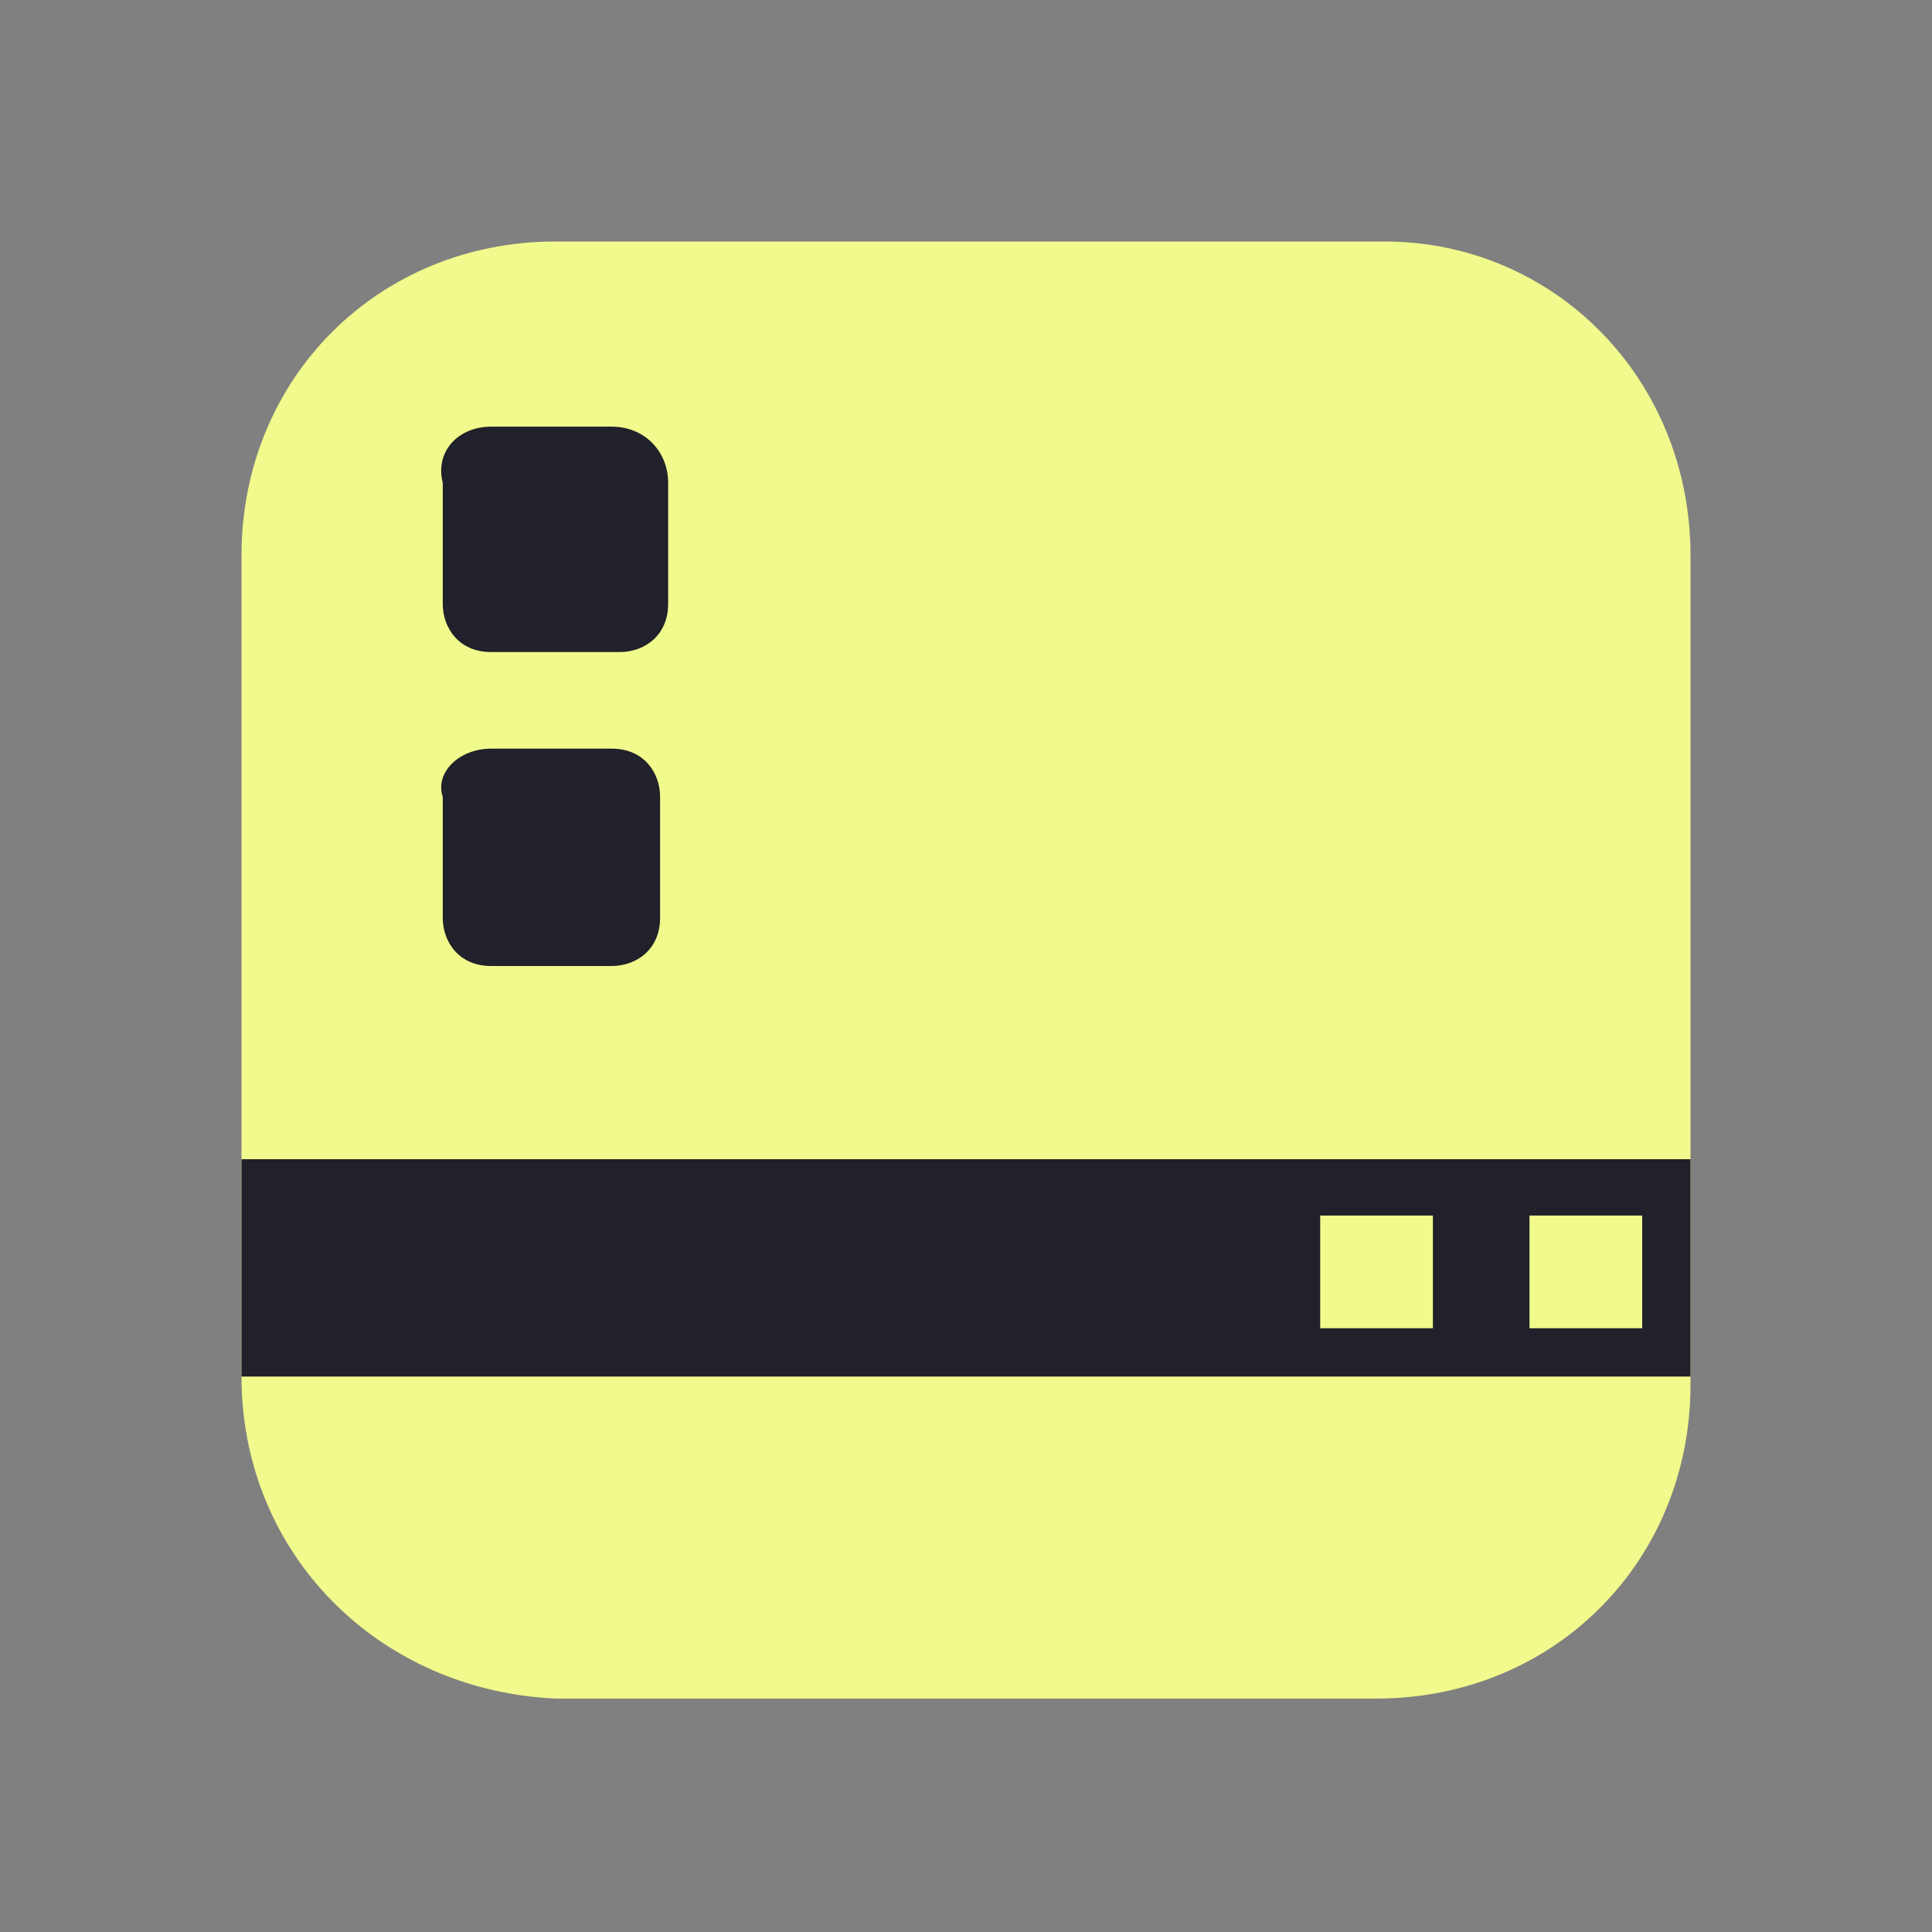 <?xml version="1.0" encoding="utf-8"?>
<!-- Generator: Adobe Illustrator 25.2.0, SVG Export Plug-In . SVG Version: 6.00 Build 0)  -->
<svg version="1.1" id="Layer_1" xmlns="http://www.w3.org/2000/svg" xmlns:xlink="http://www.w3.org/1999/xlink" x="0px" y="0px"
	 viewBox="0 0 24 24" style="enable-background:new 0 0 24 24;" xml:space="preserve">
<rect x="0" y="0" width="24" height="24" fill="#808080" stroke="none"/>
<style type="text/css">
	.st0{fill:#f1fa8c;}
	.st1{fill:#20212b;}
</style>
<g>
	<path class="st0" d="M6.9,3h10.3C19.3,3,21,4.7,21,6.9v10.3c0,2.2-1.7,3.9-3.9,3.9H6.9C4.7,21,3,19.3,3,17.1V6.9C3,4.7,4.7,3,6.9,3
		z"/>
	<path class="st1" d="M6.1,5.3h1.5C8,5.3,8.3,5.6,8.3,6v1.5c0,0.4-0.3,0.6-0.6,0.6H6.1c-0.4,0-0.6-0.3-0.6-0.6V6
		C5.4,5.6,5.7,5.3,6.1,5.3z"/>
	<path class="st1" d="M3,14.4v2.7h18v-2.7H3z M17.8,16.5h-1.4v-1.4h1.4V16.5z M20.4,16.5h-1.4v-1.4h1.4V16.5z"/>
	<path class="st1" d="M6.1,9.3h1.5c0.4,0,0.6,0.3,0.6,0.6v1.5c0,0.4-0.3,0.6-0.6,0.6H6.1c-0.4,0-0.6-0.3-0.6-0.6V9.9
		C5.4,9.6,5.7,9.3,6.1,9.3z"/>
</g>
</svg>
